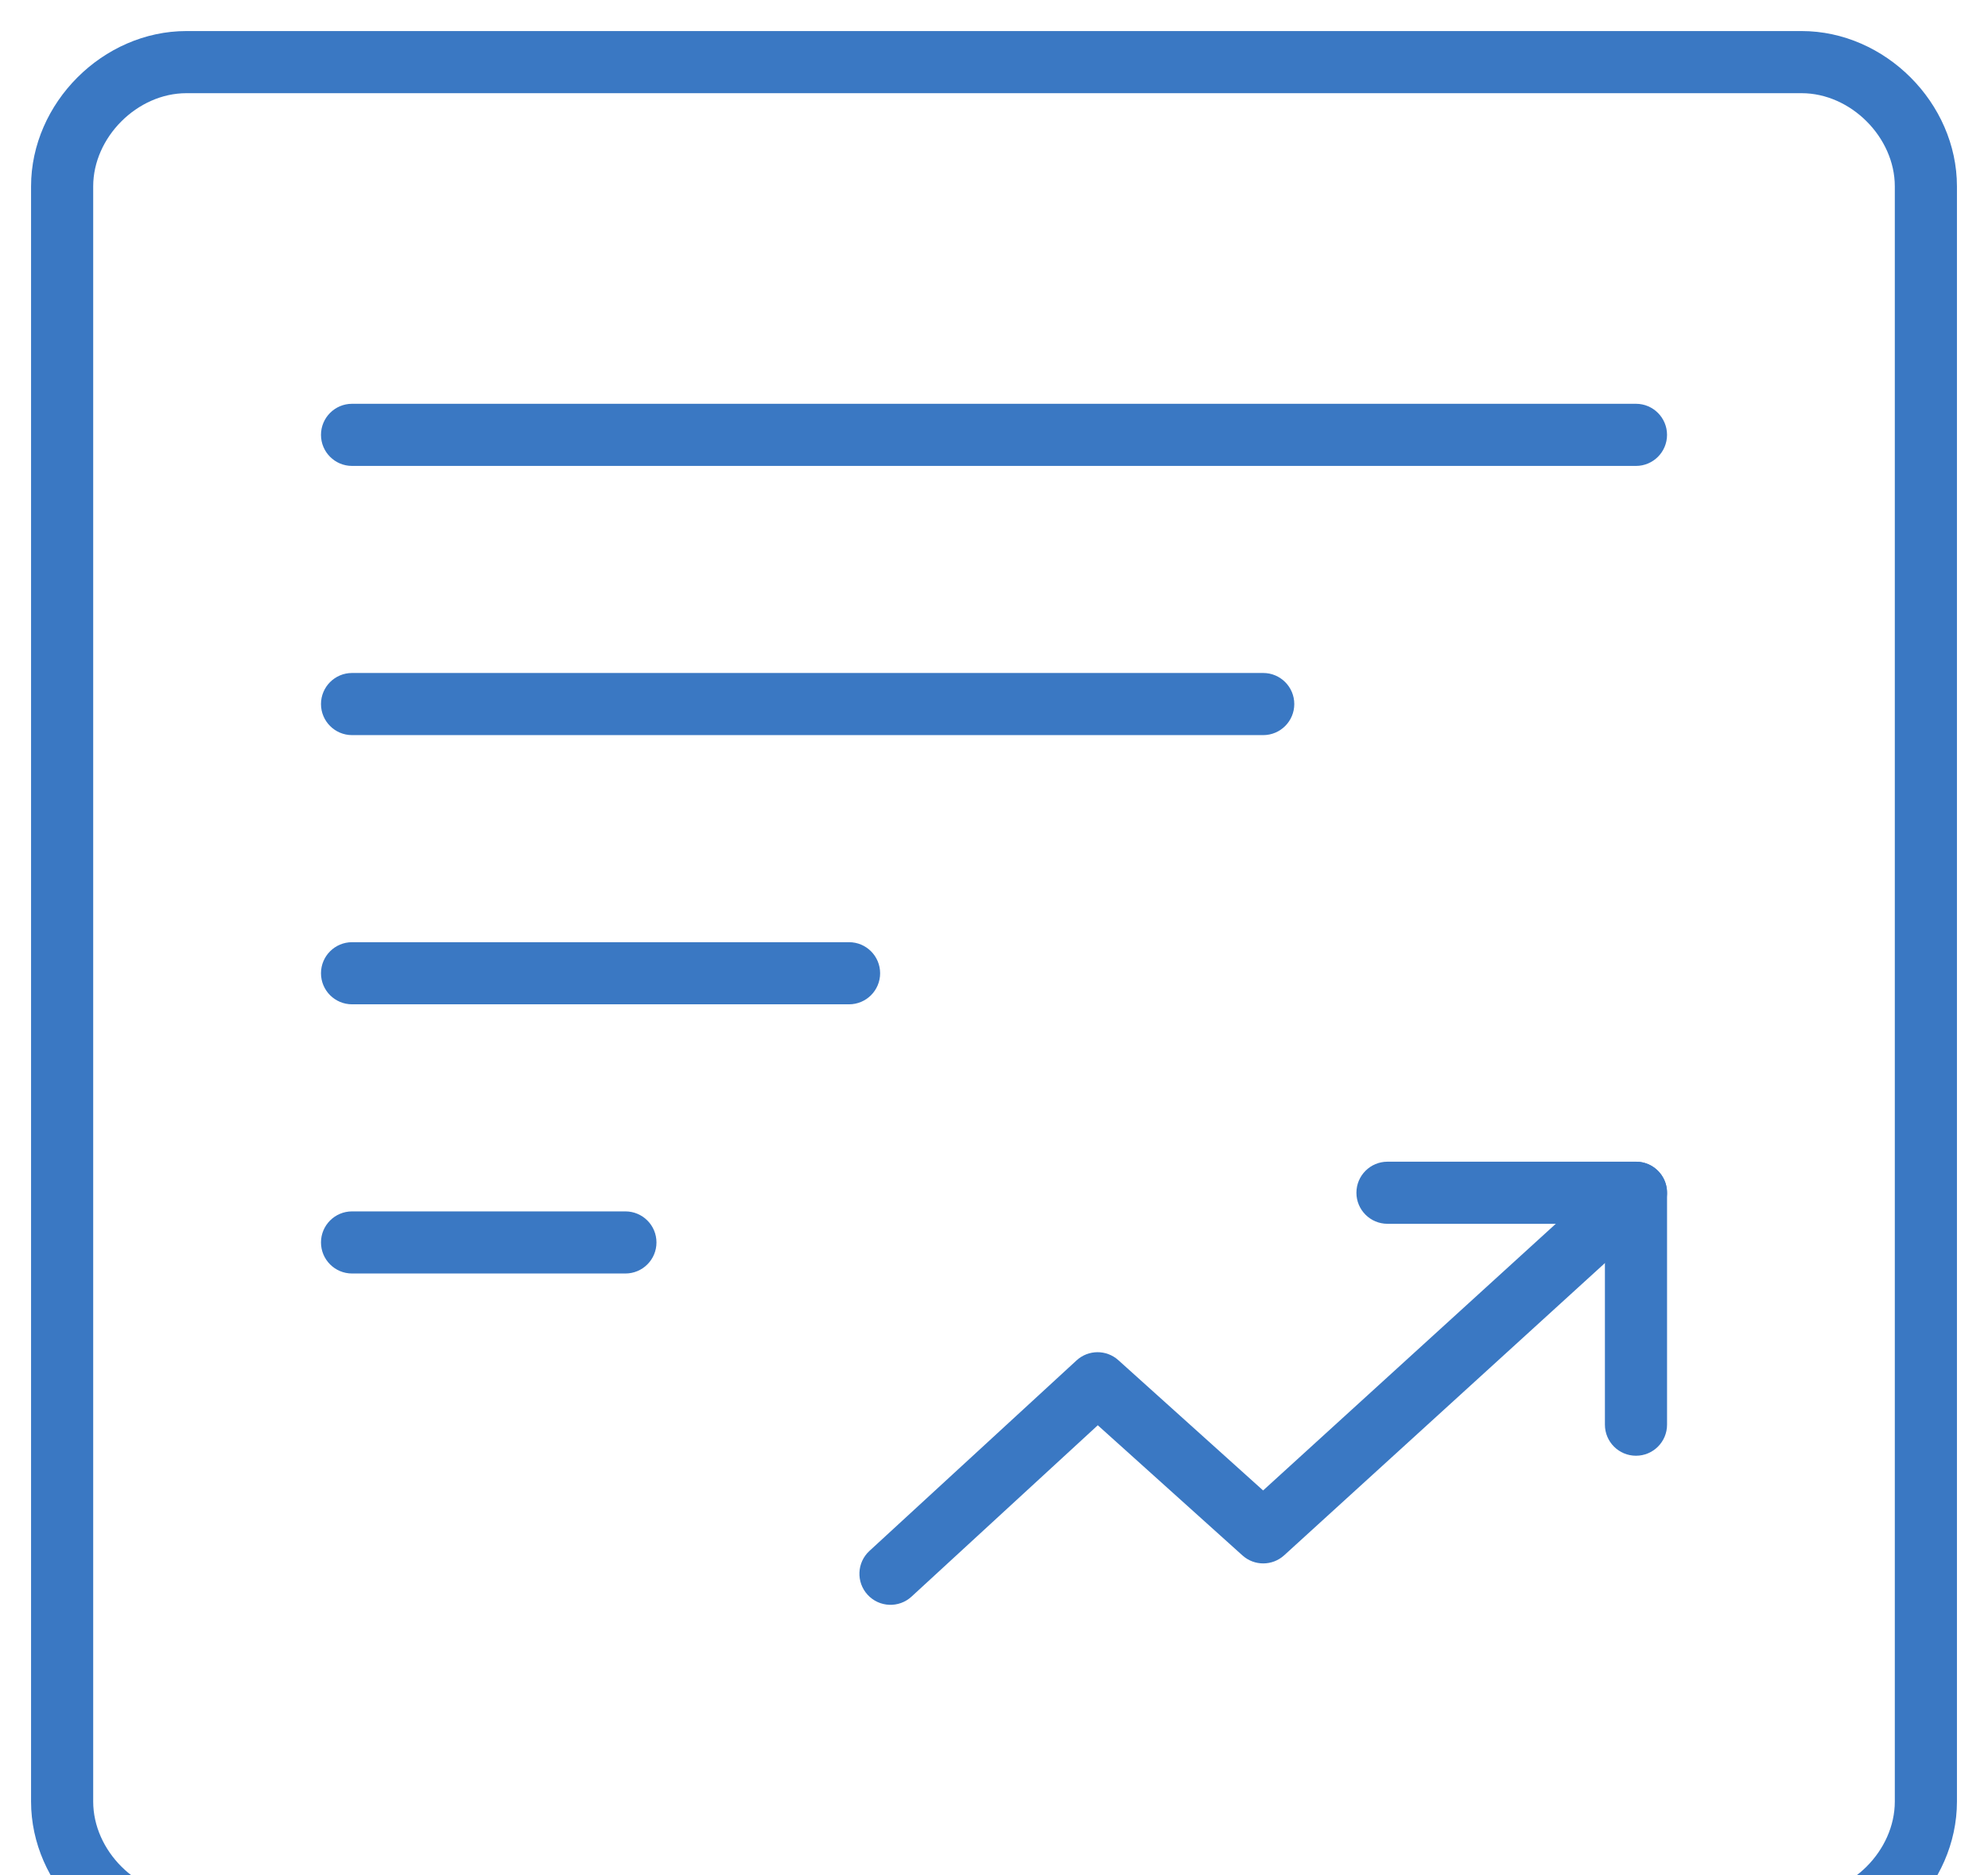<svg width="106" height="100" viewBox="0 0 106 100" fill="none" xmlns="http://www.w3.org/2000/svg">
<path fill-rule="evenodd" clip-rule="evenodd" d="M9.938 4.969C7.319 4.969 4.969 7.319 4.969 9.938V96.062C4.969 98.681 7.319 101.031 9.938 101.031H96.062C98.681 101.031 101.031 98.681 101.031 96.062V9.938C101.031 7.319 98.681 4.969 96.062 4.969H9.938ZM1.656 9.938C1.656 5.489 5.489 1.656 9.938 1.656H96.062C100.511 1.656 104.344 5.489 104.344 9.938V96.062C104.344 100.511 100.511 104.344 96.062 104.344H9.938C5.489 104.344 1.656 100.511 1.656 96.062V9.938Z" fill="#3A78C3"/>
<path fill-rule="evenodd" clip-rule="evenodd" d="M17.115 51.896C17.115 50.981 17.857 50.24 18.771 50.24H45.272C46.186 50.24 46.928 50.981 46.928 51.896C46.928 52.811 46.186 53.552 45.272 53.552H18.771C17.857 53.552 17.115 52.811 17.115 51.896Z" fill="#3A78C3"/>
<path fill-rule="evenodd" clip-rule="evenodd" d="M17.115 37.541C17.115 36.627 17.857 35.885 18.771 35.885H67.355C68.269 35.885 69.011 36.627 69.011 37.541C69.011 38.456 68.269 39.198 67.355 39.198H18.771C17.857 39.198 17.115 38.456 17.115 37.541Z" fill="#3A78C3"/>
<path fill-rule="evenodd" clip-rule="evenodd" d="M17.115 23.188C17.115 22.273 17.857 21.531 18.771 21.531H87.23C88.144 21.531 88.886 22.273 88.886 23.188C88.886 24.102 88.144 24.844 87.23 24.844H18.771C17.857 24.844 17.115 24.102 17.115 23.188Z" fill="#3A78C3"/>
<path fill-rule="evenodd" clip-rule="evenodd" d="M17.115 66.25C17.115 65.335 17.857 64.594 18.771 64.594H33.346C34.261 64.594 35.003 65.335 35.003 66.25C35.003 67.165 34.261 67.906 33.346 67.906H18.771C17.857 67.906 17.115 67.165 17.115 66.25Z" fill="#3A78C3"/>
<path fill-rule="evenodd" clip-rule="evenodd" d="M88.455 62.485C89.071 63.161 89.022 64.208 88.346 64.824L68.471 82.933C67.842 83.506 66.88 83.509 66.248 82.939L58.534 75.998L48.602 85.136C47.929 85.755 46.881 85.711 46.262 85.038C45.642 84.365 45.686 83.317 46.359 82.698L57.401 72.54C58.029 71.961 58.995 71.956 59.63 72.527L67.349 79.474L86.115 62.376C86.791 61.76 87.839 61.809 88.455 62.485Z" fill="#3A78C3"/>
<path fill-rule="evenodd" clip-rule="evenodd" d="M72.324 63.6C72.324 62.685 73.066 61.944 73.981 61.944H87.231C88.145 61.944 88.887 62.685 88.887 63.6V75.967C88.887 76.882 88.145 77.623 87.231 77.623C86.316 77.623 85.574 76.882 85.574 75.967V65.256H73.981C73.066 65.256 72.324 64.515 72.324 63.6Z" fill="#3A78C3"/>
</svg>

